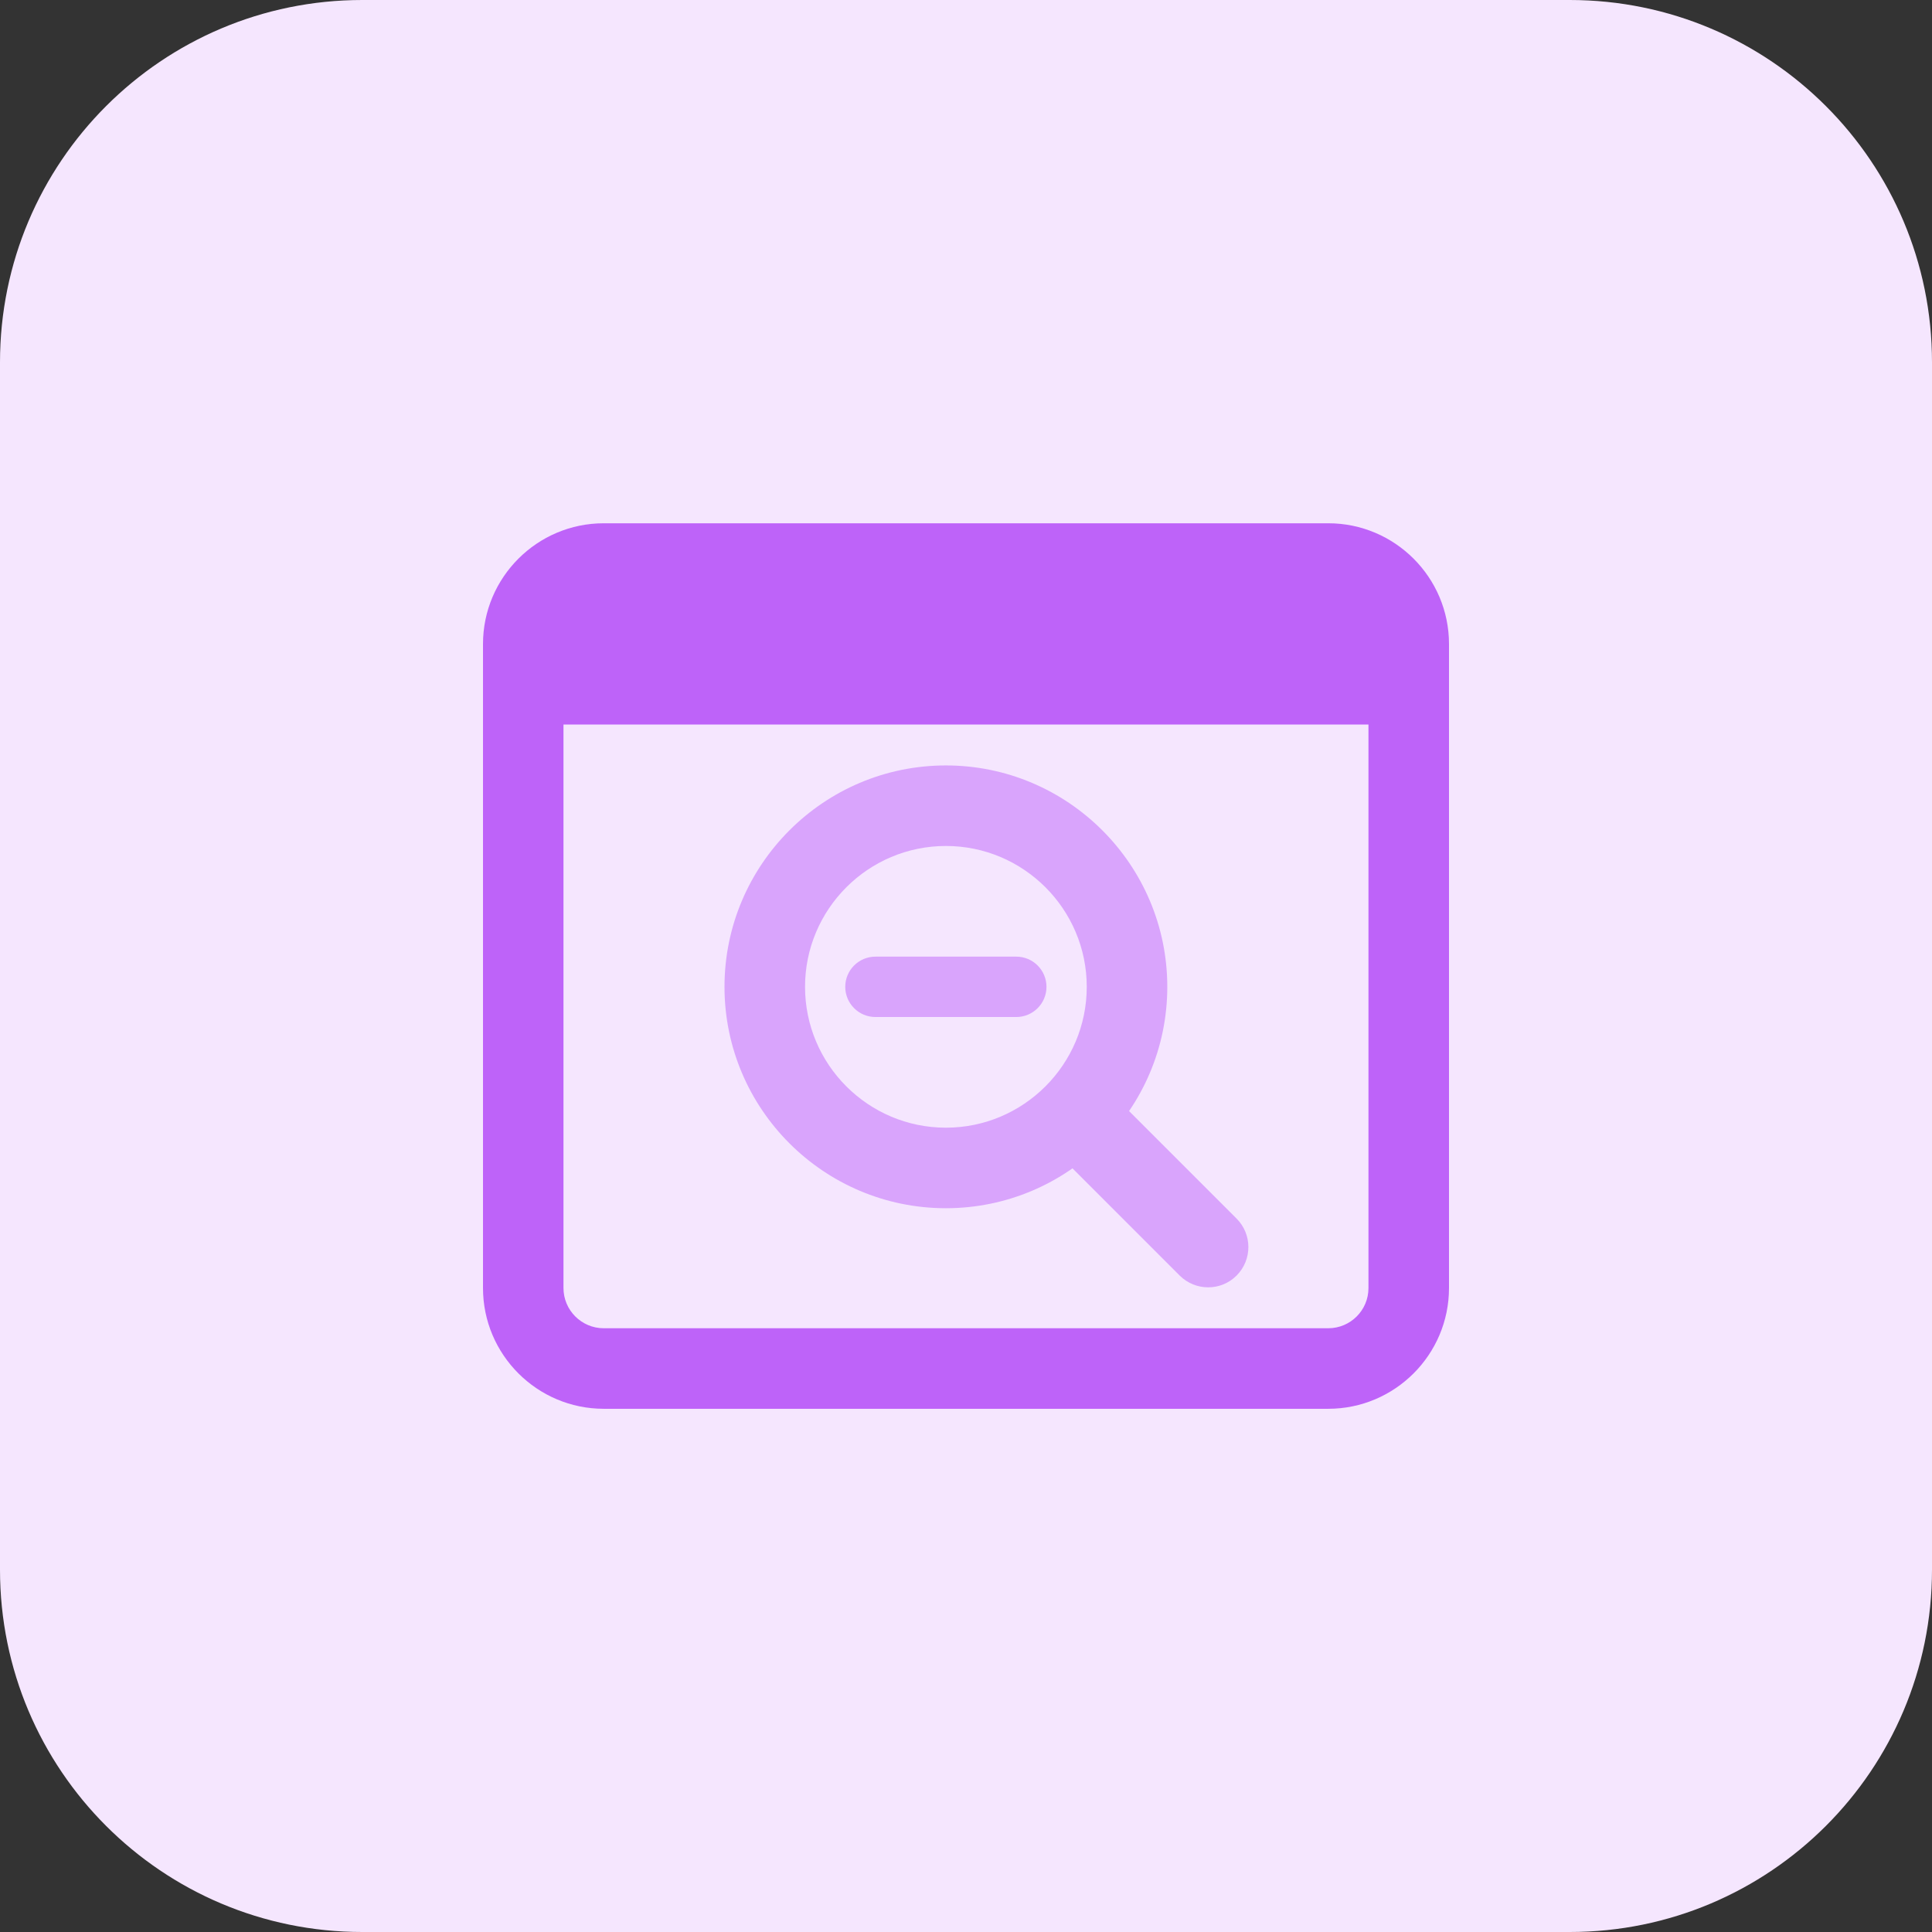<svg id="bold" enable-background="new 0 0 32 32" height="512" viewBox="0 0 32 32" width="512" xmlns="http://www.w3.org/2000/svg"><rect x="0" y="0" width="32" height="32" fill="#333333" stroke="none"/><path d="m26 32h-20c-3.314 0-6-2.686-6-6v-20c0-3.314 2.686-6 6-6h20c3.314 0 6 2.686 6 6v20c0 3.314-2.686 6-6 6z" fill="#f5e6fe"/><path d="m22 8.667h-12c-1.103 0-2 .897-2 2v10.667c0 1.103.897 2 2 2h12c1.103 0 2-.897 2-2v-10.667c0-1.103-.897-2-2-2zm0 13.333h-12c-.368 0-.667-.299-.667-.667v-9.333h13.333v9.333c.001.368-.298.667-.666.667z" fill="#be63f9"/><g fill="#d9a4fc"><path d="m15.667 12.678c-2.022 0-3.667 1.645-3.667 3.667s1.645 3.667 3.667 3.667 3.667-1.645 3.667-3.667-1.646-3.667-3.667-3.667zm0 6c-1.287 0-2.333-1.047-2.333-2.333 0-1.287 1.047-2.333 2.333-2.333s2.333 1.046 2.333 2.333c0 1.286-1.047 2.333-2.333 2.333z"/><path d="m17.867 17.845c.171 0 .341.065.471.195l2.144 2.144c.26.26.26.682 0 .943s-.682.26-.943 0l-2.144-2.144c-.26-.26-.26-.682 0-.943.131-.13.302-.195.472-.195z"/><path d="m16.833 16.845h-2.333c-.276 0-.5-.224-.5-.5s.224-.5.5-.5h2.333c.276 0 .5.224.5.5s-.224.5-.5.5z"/></g></svg>